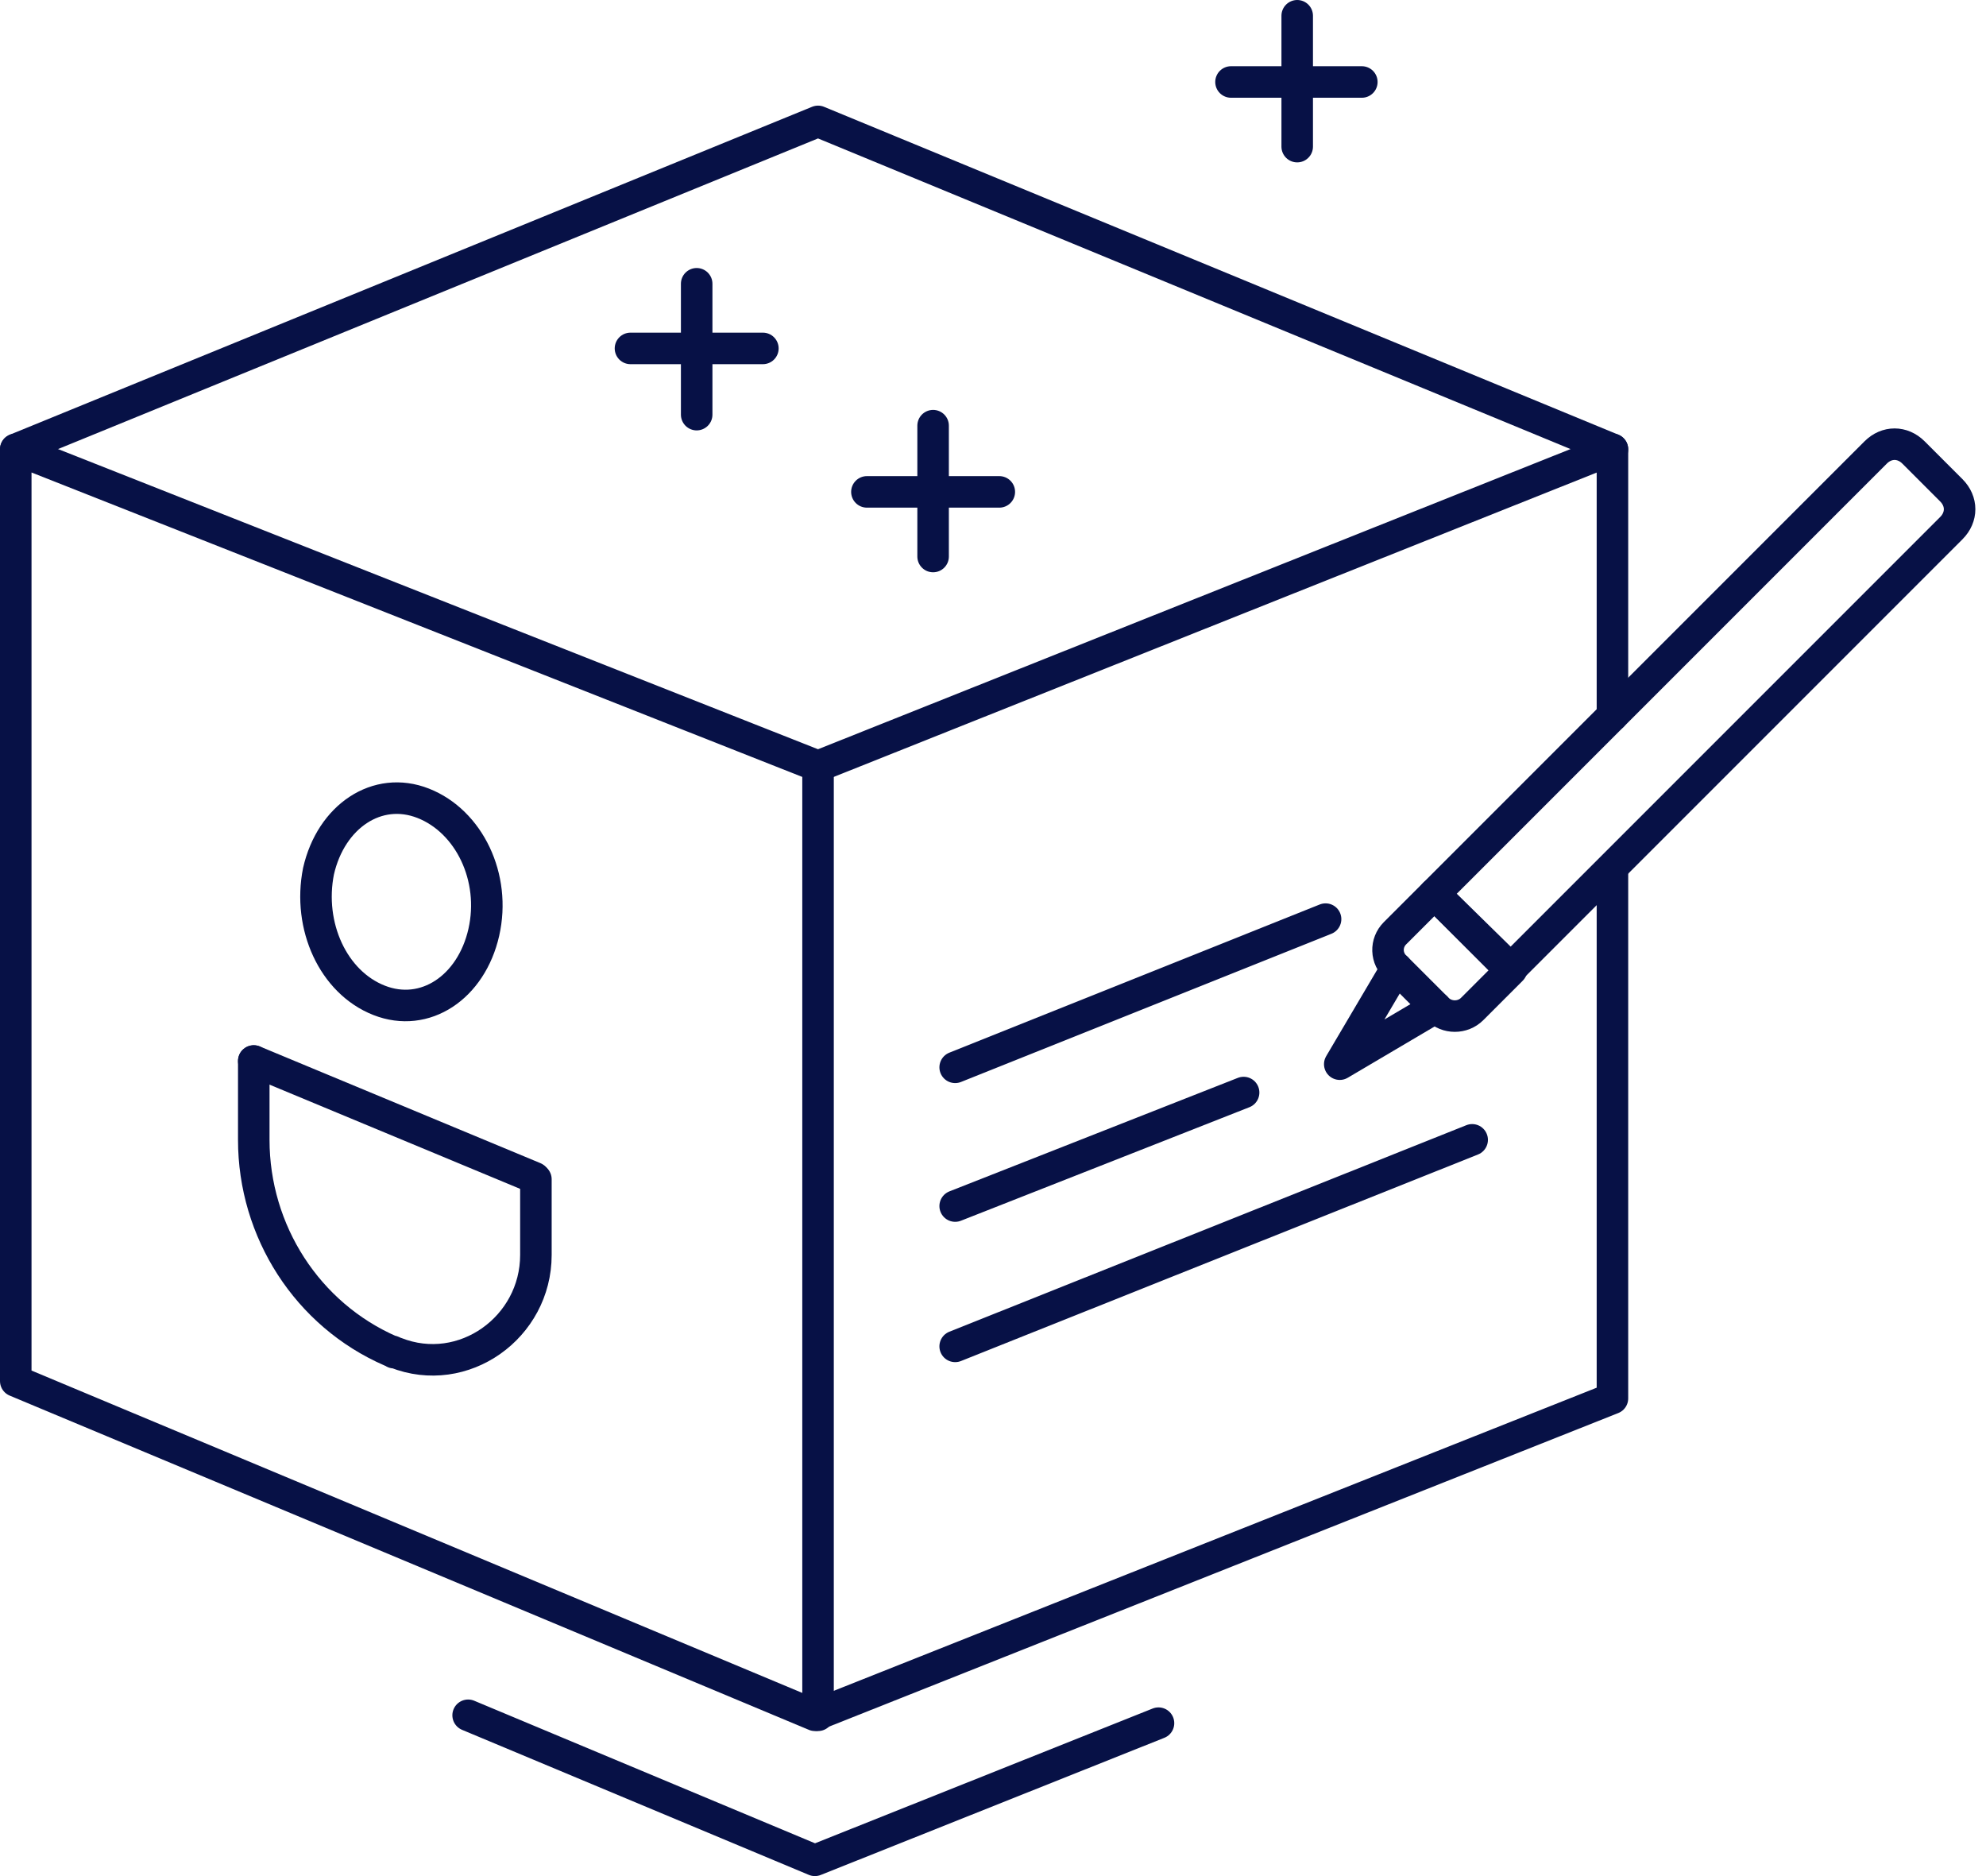 <svg width="126" height="119" viewBox="0 0 126 119" fill="none" xmlns="http://www.w3.org/2000/svg">
<g clip-path="url(#clip0)">
<path d="M91 56.7L95.8 61.5L123.8 33.5C124.5 32.8 124.5 31.8 123.8 31.1L121.4 28.7C120.7 28 119.7 28 119 28.7L91 56.7Z" stroke="#071146" stroke-width="2" stroke-miterlimit="10" stroke-linecap="round" stroke-linejoin="round"/>
<path d="M88.6 61.4L91.2 64C91.8 64.6 92.8 64.6 93.4 64L95.9 61.5L91 56.7L88.5 59.2C87.9 59.8 87.9 60.8 88.6 61.4Z" stroke="#071146" stroke-width="2" stroke-miterlimit="10" stroke-linecap="round" stroke-linejoin="round"/>
<path d="M91.1 63.9L85 67.5L88.6 61.4" stroke="#071146" stroke-width="2" stroke-miterlimit="10" stroke-linecap="round" stroke-linejoin="round"/>
<path d="M78.1 5.2H86.4" stroke="#071146" stroke-width="2" stroke-miterlimit="10" stroke-linecap="round" stroke-linejoin="round"/>
<path d="M82.3 1V9.3" stroke="#071146" stroke-width="2" stroke-miterlimit="10" stroke-linecap="round" stroke-linejoin="round"/>
<path d="M40 22.1H48.4" stroke="#071146" stroke-width="2" stroke-miterlimit="10" stroke-linecap="round" stroke-linejoin="round"/>
<path d="M44.2 18V26.3" stroke="#071146" stroke-width="2" stroke-miterlimit="10" stroke-linecap="round" stroke-linejoin="round"/>
<path d="M55 31.2H63.4" stroke="#071146" stroke-width="2" stroke-miterlimit="10" stroke-linecap="round" stroke-linejoin="round"/>
<path d="M59.2 27V35.3" stroke="#071146" stroke-width="2" stroke-miterlimit="10" stroke-linecap="round" stroke-linejoin="round"/>
<path d="M30.694 59.142C29.901 62.627 26.965 64.596 24.052 63.451C21.138 62.306 19.514 58.737 20.207 55.261C21 51.777 23.936 49.807 26.849 50.952C29.763 52.097 31.487 55.658 30.694 59.142Z" stroke="#071146" stroke-width="2" stroke-miterlimit="10" stroke-linecap="round" stroke-linejoin="round"/>
<path d="M102.3 45.4V28.5L51.9 48.6L1 28.5V87.6L51.7 108.8L102.3 88.7V55.4" stroke="#071146" stroke-width="2" stroke-miterlimit="10" stroke-linecap="round" stroke-linejoin="round"/>
<path d="M29.7 108.8L51.7 118L73.5 109.3" stroke="#071146" stroke-width="2" stroke-miterlimit="10" stroke-linecap="round" stroke-linejoin="round"/>
<path d="M16.1 67.3L33.9 74.7" stroke="#071146" stroke-width="2" stroke-miterlimit="10" stroke-linecap="round" stroke-linejoin="round"/>
<path d="M84.1 58.3L60.6 67.7" stroke="#071146" stroke-width="2" stroke-miterlimit="10" stroke-linecap="round" stroke-linejoin="round"/>
<path d="M78.9 69.3L60.6 76.5" stroke="#071146" stroke-width="2" stroke-miterlimit="10" stroke-linecap="round" stroke-linejoin="round"/>
<path d="M93.4 72.3L60.6 85.4" stroke="#071146" stroke-width="2" stroke-miterlimit="10" stroke-linecap="round" stroke-linejoin="round"/>
<path d="M1 28.5L51.9 7.7L102.3 28.5" stroke="#071146" stroke-width="2" stroke-miterlimit="10" stroke-linecap="round" stroke-linejoin="round"/>
<path d="M51.9 48.6V108.8" stroke="#071146" stroke-width="2" stroke-miterlimit="10" stroke-linecap="round" stroke-linejoin="round"/>
<path d="M16.1 67.3V72.3C16.1 78.1 19.5 83.4 24.8 85.7C24.9 85.7 24.9 85.7 25 85.8H25.1C29.4 87.5 34 84.2 34 79.6V74.8" stroke="#071146" stroke-width="2" stroke-miterlimit="10" stroke-linecap="round" stroke-linejoin="round"/>
</g>
<defs>
<clipPath id="clip0">
<rect width="125.3" height="119" fill="white"/>
</clipPath>
</defs>
</svg>
